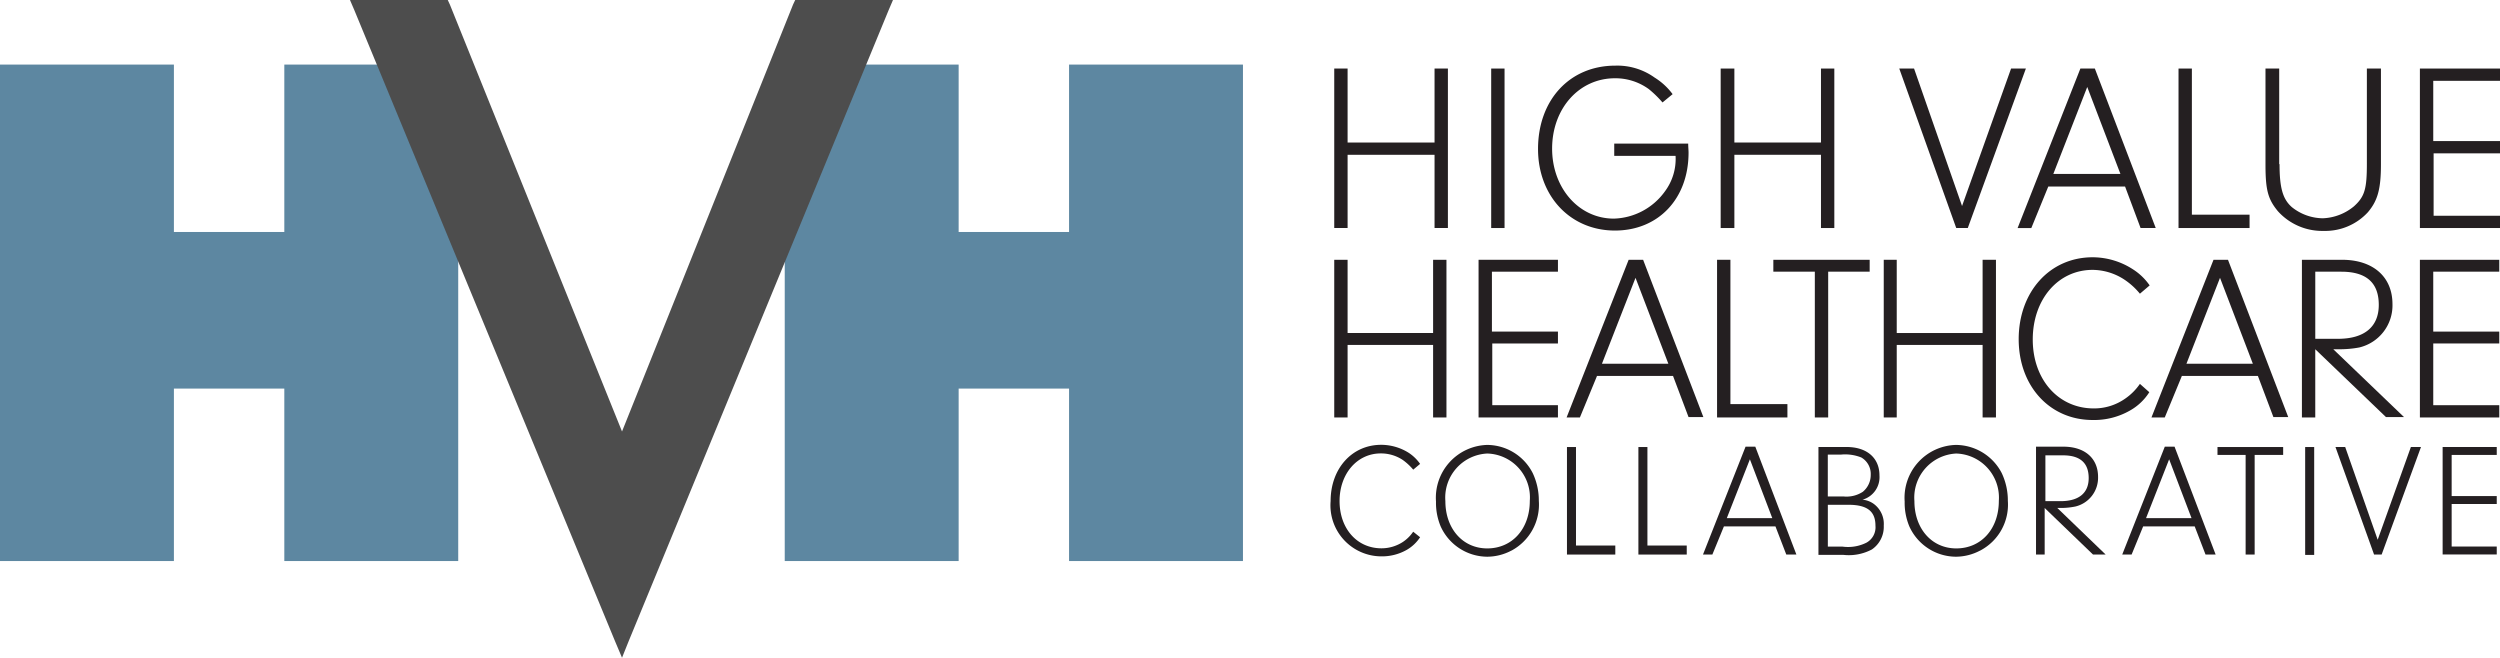 <svg xmlns="http://www.w3.org/2000/svg" viewBox="10 10 190.044 50">
  <defs>
    <style>
      .cls-1 {
        fill: #5d87a1;
      }

      .cls-2 {
        fill: #4d4d4d;
      }

      .cls-3 {
        fill: #241f21;
      }
    </style>
  </defs>
  <g id="group-45" transform="translate(10 10)">
    <path id="path" class="cls-1" d="M0,17.9H13.22V30.626h8.393V17.9h13.22V55.64H21.613V42.53H13.22V55.64H0Z" transform="translate(0 -12.991)"/>
    <path id="path-2" data-name="path" class="cls-1" d="M217.5,17.9h13.22V30.626h8.393V17.9h13.22V55.64h-13.22V42.53H230.72V55.64H217.5Z" transform="translate(-157.846 -12.991)"/>
    <path id="path-3" data-name="path" class="cls-2" d="M117.68,50l-.521-1.234-19.83-48L97,0h7.433l.165.357L117.68,32.8l13-32.447L130.845,0h7.433l-.329.768-19.775,48Z" transform="translate(-70.396)"/>
    <path id="path-4" data-name="path" class="cls-3" d="M370.815,83.986H369.8V72h1.015v5.568h6.5V72h1.015V83.986h-1.015V78.473h-6.5Z" transform="translate(-268.374 -52.252)"/>
    <path id="path-5" data-name="path" class="cls-3" d="M410.815,77.458h5.019v.905h-4.992v4.69h4.992v.933H409.8V72h6.034v.905h-5.019Z" transform="translate(-297.403 -52.252)"/>
    <path id="path-6" data-name="path" class="cls-3" d="M439.439,73.371,436.888,79.9h5.047ZM436.5,80.859l-1.289,3.127H434.2L438.917,72h1.1l4.58,11.958H443.47l-1.179-3.127H436.5Z" transform="translate(-315.111 -52.252)"/>
    <path id="path-7" data-name="path" class="cls-3" d="M481.248,82.971v1.015H475.9V72h1.015V82.971Z" transform="translate(-345.373 -52.252)"/>
    <path id="path-8" data-name="path" class="cls-3" d="M495.669,83.986h-1.015V72.905H491.5V72h7.323v.905h-3.154Z" transform="translate(-356.695 -52.252)"/>
    <path id="path-9" data-name="path" class="cls-3" d="M523.087,83.986H522.1V72h.987v5.568h6.528V72h1.015V83.986h-1.015V78.473h-6.528Z" transform="translate(-378.902 -52.252)"/>
    <g id="group" transform="translate(153.456 19.556)">
      <path id="path-10" data-name="path" class="cls-3" d="M569.429,81.558a4.139,4.139,0,0,1-1.481,1.4,5.48,5.48,0,0,1-2.825.713c-3.264,0-5.623-2.578-5.623-6.144,0-3.593,2.359-6.226,5.623-6.226a5.655,5.655,0,0,1,3.044.905,4.47,4.47,0,0,1,1.289,1.234l-.741.631A5.375,5.375,0,0,0,567.536,73a4.463,4.463,0,0,0-2.414-.741c-2.633,0-4.553,2.249-4.553,5.293s1.947,5.239,4.635,5.239a4.1,4.1,0,0,0,2.386-.741,4.33,4.33,0,0,0,1.125-1.125Z" transform="translate(-559.5 -71.3)"/>
    </g>
    <path id="path-11" data-name="path" class="cls-3" d="M601.511,73.371,598.96,79.9h5.047ZM598.6,80.859l-1.289,3.127H596.3L601.017,72h1.1l4.58,11.958H605.57l-1.179-3.127H598.6Z" transform="translate(-432.751 -52.252)"/>
    <g id="group-2" data-name="group" transform="translate(174.986 19.748)">
      <path id="path-12" data-name="path" class="cls-3" d="M640.743,78.007c2,0,3.1-.905,3.1-2.578,0-1.7-.96-2.523-2.852-2.523h-1.975v5.1Zm-1.728,5.979H638V72h3.044c2.359,0,3.84,1.289,3.84,3.374a3.286,3.286,0,0,1-2.523,3.291,8.091,8.091,0,0,1-1.509.137h-.466l5.376,5.156h-1.371L639.015,78.8v5.184Z" transform="translate(-638 -72)"/>
    </g>
    <path id="path-13" data-name="path" class="cls-3" d="M671.715,77.458h5.019v.905h-5.019v4.69h5.019v.933H670.7V72h6.034v.905h-5.019Z" transform="translate(-486.745 -52.252)"/>
    <g id="group-3" data-name="group" transform="translate(101.152 33.818)">
      <path id="path-14" data-name="path" class="cls-3" d="M375.6,130.321a3,3,0,0,1-1.015.96,3.807,3.807,0,0,1-1.947.494,3.878,3.878,0,0,1-3.84-4.2c0-2.468,1.618-4.279,3.84-4.279a3.933,3.933,0,0,1,2.084.6,3.161,3.161,0,0,1,.878.85l-.521.439a4.377,4.377,0,0,0-.8-.741,2.99,2.99,0,0,0-1.673-.494c-1.783,0-3.127,1.536-3.127,3.62s1.316,3.593,3.182,3.593a2.967,2.967,0,0,0,1.646-.494,2.88,2.88,0,0,0,.768-.768Z" transform="translate(-368.8 -123.3)"/>
      <path id="path-15" data-name="path" class="cls-3" d="M401.895,123.958a3.353,3.353,0,0,0-3.182,3.62c0,2.084,1.316,3.593,3.182,3.593,1.892,0,3.236-1.481,3.236-3.62a3.336,3.336,0,0,0-3.236-3.593m1.838,7.378a3.973,3.973,0,0,1-1.838.466,3.91,3.91,0,0,1-3.538-2.3,4.657,4.657,0,0,1-.357-1.892,4.016,4.016,0,0,1,3.895-4.306,3.907,3.907,0,0,1,3.456,2.139,4.868,4.868,0,0,1,.466,2.112,3.966,3.966,0,0,1-2.084,3.785" transform="translate(-389.991 -123.3)"/>
    </g>
    <path id="path-16" data-name="path" class="cls-3" d="M437.975,131.388v.686H434.3V123.9h.686v7.488Z" transform="translate(-315.183 -89.918)"/>
    <path id="path-17" data-name="path" class="cls-3" d="M457.775,131.388v.686H454.1V123.9h.686v7.488Z" transform="translate(-329.553 -89.918)"/>
    <path id="path-18" data-name="path" class="cls-3" d="M475.566,124.76l-1.755,4.471h3.456Zm-1.975,5.1L472.713,132H472l3.236-8.2h.741L479.1,132h-.768l-.823-2.139Z" transform="translate(-342.543 -89.845)"/>
    <g id="group-4" data-name="group" transform="translate(138.234 33.818)">
      <path id="path-19" data-name="path" class="cls-3" d="M504.686,131.47h1.152a3.123,3.123,0,0,0,1.81-.3,1.333,1.333,0,0,0,.686-1.289c0-1.1-.631-1.591-2.057-1.591h-1.563v3.182Zm0-3.812h1.234a2.264,2.264,0,0,0,1.454-.357,1.657,1.657,0,0,0,.6-1.289,1.446,1.446,0,0,0-.713-1.317,3.311,3.311,0,0,0-1.563-.219h-.987v3.182Zm3.566.6a1.89,1.89,0,0,1,.713,1.618,2.081,2.081,0,0,1-.905,1.81,3.739,3.739,0,0,1-2.167.411H504v-8.2h2.139c1.536,0,2.5.823,2.5,2.167a1.778,1.778,0,0,1-1.289,1.838,1.736,1.736,0,0,1,.905.357" transform="translate(-504 -123.735)"/>
      <path id="path-20" data-name="path" class="cls-3" d="M531.822,123.958a3.353,3.353,0,0,0-3.182,3.62c0,2.084,1.317,3.593,3.182,3.593,1.893,0,3.236-1.481,3.236-3.62a3.353,3.353,0,0,0-3.236-3.593m1.81,7.378a3.973,3.973,0,0,1-1.838.466,3.91,3.91,0,0,1-3.538-2.3,4.657,4.657,0,0,1-.357-1.892,4.016,4.016,0,0,1,3.895-4.306,3.949,3.949,0,0,1,3.483,2.139,4.868,4.868,0,0,1,.466,2.112,3.941,3.941,0,0,1-2.112,3.785" transform="translate(-521.345 -123.3)"/>
      <path id="path-21" data-name="path" class="cls-3" d="M566.165,127.942c1.371,0,2.139-.6,2.139-1.755s-.658-1.728-1.947-1.728h-1.344v3.483ZM564.986,132H564.3v-8.2h2.084c1.618,0,2.633.878,2.633,2.3a2.246,2.246,0,0,1-1.728,2.249,5.526,5.526,0,0,1-1.042.11h-.329L569.593,132h-.96l-3.675-3.538V132Z" transform="translate(-547.761 -123.663)"/>
    </g>
    <path id="path-22" data-name="path" class="cls-3" d="M591.766,124.76l-1.755,4.471h3.456Zm-1.975,5.1L588.913,132H588.2l3.236-8.2h.741L595.3,132h-.768l-.823-2.139Z" transform="translate(-426.873 -89.845)"/>
    <path id="path-23" data-name="path" class="cls-3" d="M617.425,132.073h-.686V124.5H614.6v-.6h4.992v.6h-2.167Z" transform="translate(-446.032 -89.918)"/>
    <rect id="rectangle" class="cls-3" width="0.686" height="8.201" transform="translate(175.233 33.982)"/>
    <path id="path-24" data-name="path" class="cls-3" d="M653.032,123.9h.768l-2.99,8.173h-.576L647.3,123.9h.74l2.469,7.049Z" transform="translate(-469.763 -89.918)"/>
    <path id="path-25" data-name="path" class="cls-3" d="M677.686,127.63h3.428v.6h-3.428v3.236h3.428v.6H677V123.9h4.114v.6h-3.428Z" transform="translate(-491.317 -89.918)"/>
    <path id="path-26" data-name="path" class="cls-3" d="M370.815,31.123H369.8V19h1.015v5.623h6.61V19h1.015V31.123h-1.015V25.555h-6.61Z" transform="translate(-268.374 -13.789)"/>
    <rect id="rectangle-2" data-name="rectangle" class="cls-3" width="1.015" height="12.123" transform="translate(113.357 5.211)"/>
    <g id="group-5" data-name="group" transform="translate(116.923 4.992)">
      <path id="path-27" data-name="path" class="cls-3" d="M437.71,24.124c0,.247.027.494.027.686,0,3.511-2.3,5.924-5.6,5.924-3.374,0-5.842-2.606-5.842-6.2,0-3.73,2.414-6.336,5.869-6.336a4.872,4.872,0,0,1,2.99.905,4.95,4.95,0,0,1,1.371,1.262l-.768.631a8.2,8.2,0,0,0-1.042-1.015,4.311,4.311,0,0,0-2.578-.823c-2.715,0-4.772,2.3-4.772,5.348,0,2.99,2.03,5.321,4.69,5.321a4.953,4.953,0,0,0,3.895-2.084,4.129,4.129,0,0,0,.8-2.688h-4.663v-.933Z" transform="translate(-426.3 -18.2)"/>
    </g>
    <path id="path-28" data-name="path" class="cls-3" d="M477.942,31.123H476.9V19h1.042v5.623h6.583V19h1.015V31.123h-1.015V25.555h-6.583Z" transform="translate(-346.099 -13.789)"/>
    <path id="path-29" data-name="path" class="cls-3" d="M534.9,19h1.125l-4.416,12.123h-.878L526.4,19h1.125l3.648,10.45Z" transform="translate(-382.023 -13.789)"/>
    <path id="path-30" data-name="path" class="cls-3" d="M564.493,20.4l-2.578,6.61h5.1Zm-2.962,7.57-1.289,3.154H559.2L563.972,19h1.1L569.7,31.123h-1.152l-1.179-3.154Z" transform="translate(-405.826 -13.789)"/>
    <path id="path-31" data-name="path" class="cls-3" d="M609.2,30.108v1.015h-5.4V19h1.015V30.108Z" transform="translate(-438.194 -13.789)"/>
    <g id="group-6" data-name="group" transform="translate(172.216 5.211)">
      <path id="path-32" data-name="path" class="cls-3" d="M628.97,26.268c0,1.81.247,2.66.933,3.264a3.817,3.817,0,0,0,2.359.85,3.936,3.936,0,0,0,2.359-.905c.823-.741.987-1.317.987-3.264V19h1.07v7.268c0,1.892-.247,2.77-.987,3.648a4.408,4.408,0,0,1-3.374,1.426,4.533,4.533,0,0,1-3.483-1.509c-.741-.905-.933-1.591-.933-3.538V19h1.042v7.268Z" transform="translate(-627.9 -19)"/>
    </g>
    <path id="path-33" data-name="path" class="cls-3" d="M671.715,24.513h5.074v.933h-5.047V30.19h5.047v.933H670.7V19h6.089v.933h-5.074Z" transform="translate(-486.745 -13.789)"/>
  </g>
</svg>
